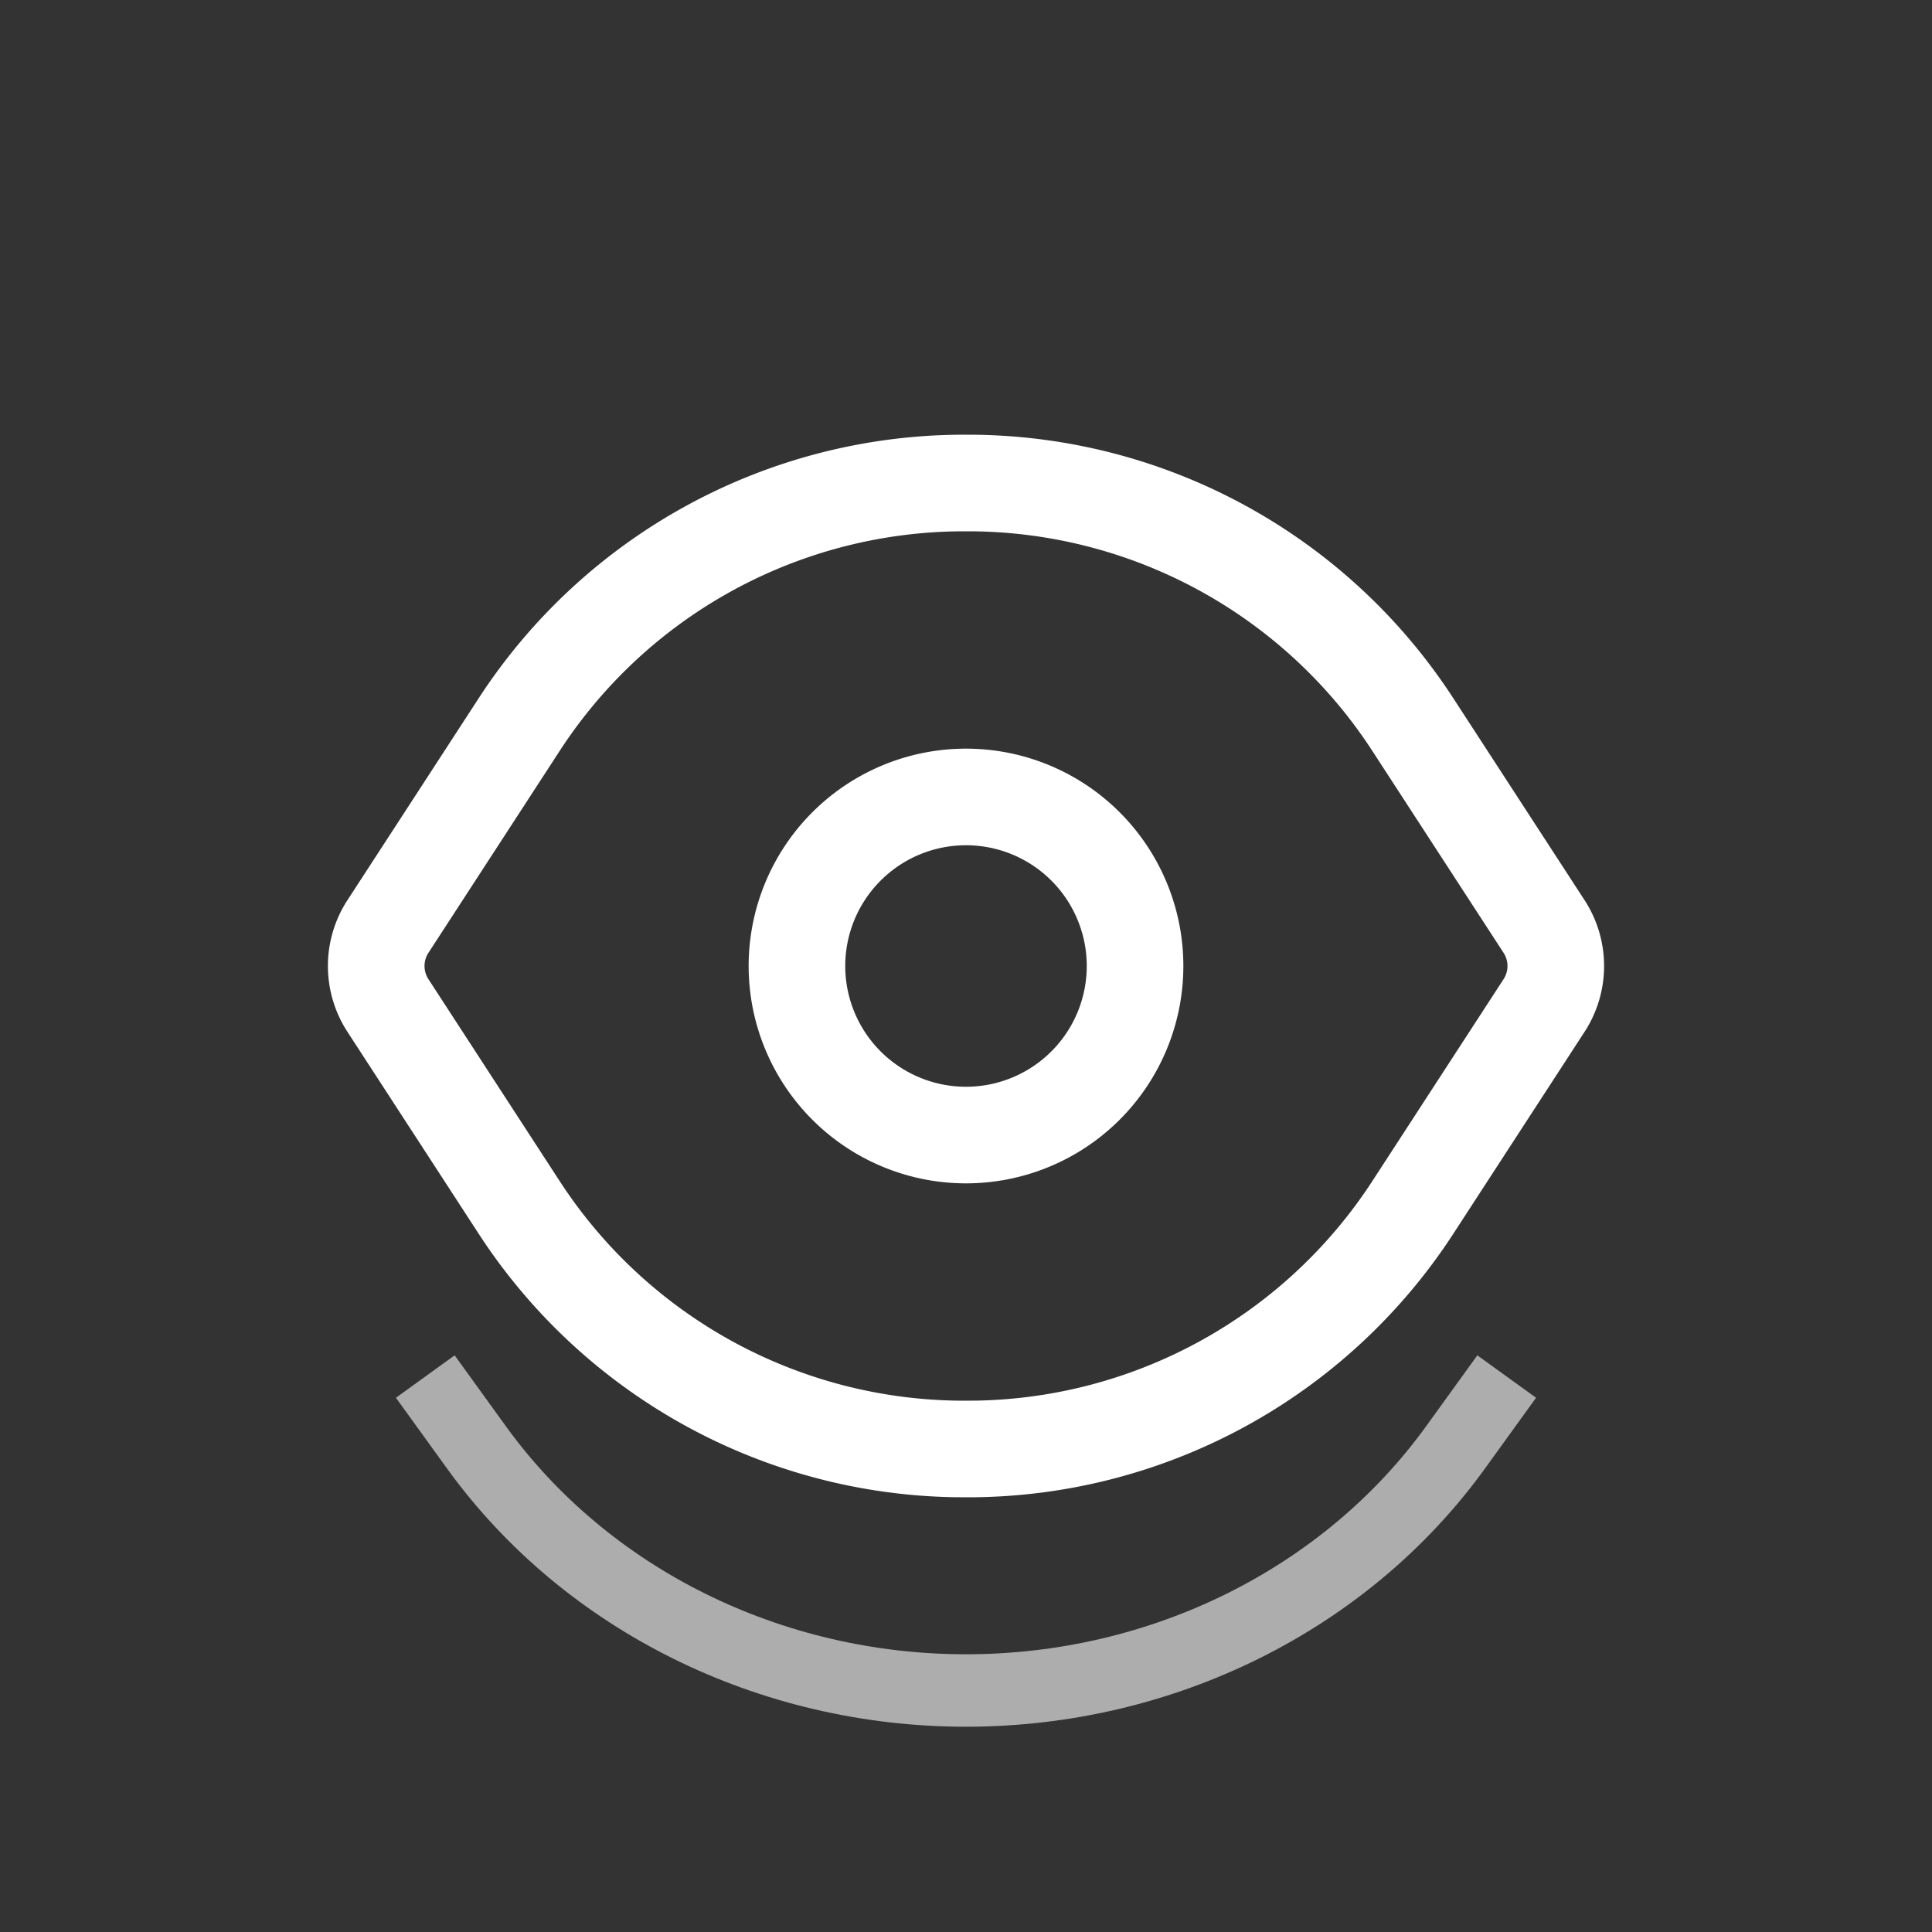 <svg xmlns="http://www.w3.org/2000/svg" viewBox="0 0 1024 1024"><rect x="0" y="0" width="1024" height="1024" fill="#333333" stroke="none"/><path fill="none" stroke="#FFF" stroke-opacity=".6" stroke-width="38.4" d="M798.58 729.6 771.493 767.104C713.293 847.68 616.038 896 512 896S310.707 847.693 252.506 767.104L225.408 729.6"></path><path fill="#FFF" d="M512.934 230.4C616.832 230.4 713.638 282.944 770.266 370.048L839.859 477.12A64 64 0 0 1 839.86 546.88L770.266 653.952A306.906 306.906 0 0 1 512.934 793.6L505.6 793.549A306.918 306.918 0 0 1 253.734 653.952L184.141 546.88A64 64 0 0 1 184.14 477.12L253.734 370.048A306.906 306.906 0 0 1 511.066 230.4ZM512.934 281.6H511.066A255.706 255.706 0 0 0 296.666 397.952L227.072 505.024A12.8 12.8 0 0 0 227.072 518.976L296.666 626.048A255.706 255.706 0 0 0 511.066 742.4L518.016 742.349A255.718 255.718 0 0 0 727.334 626.048L796.928 518.976A12.8 12.8 0 0 0 796.928 505.024L727.334 397.952A255.706 255.706 0 0 0 512.934 281.6ZM512 396.8A115.2 115.2 0 1 1 512 627.2 115.2 115.2 0 0 1 512 396.8ZM512 448A64 64 0 1 0 512 576 64 64 0 0 0 512 448Z"></path></svg>